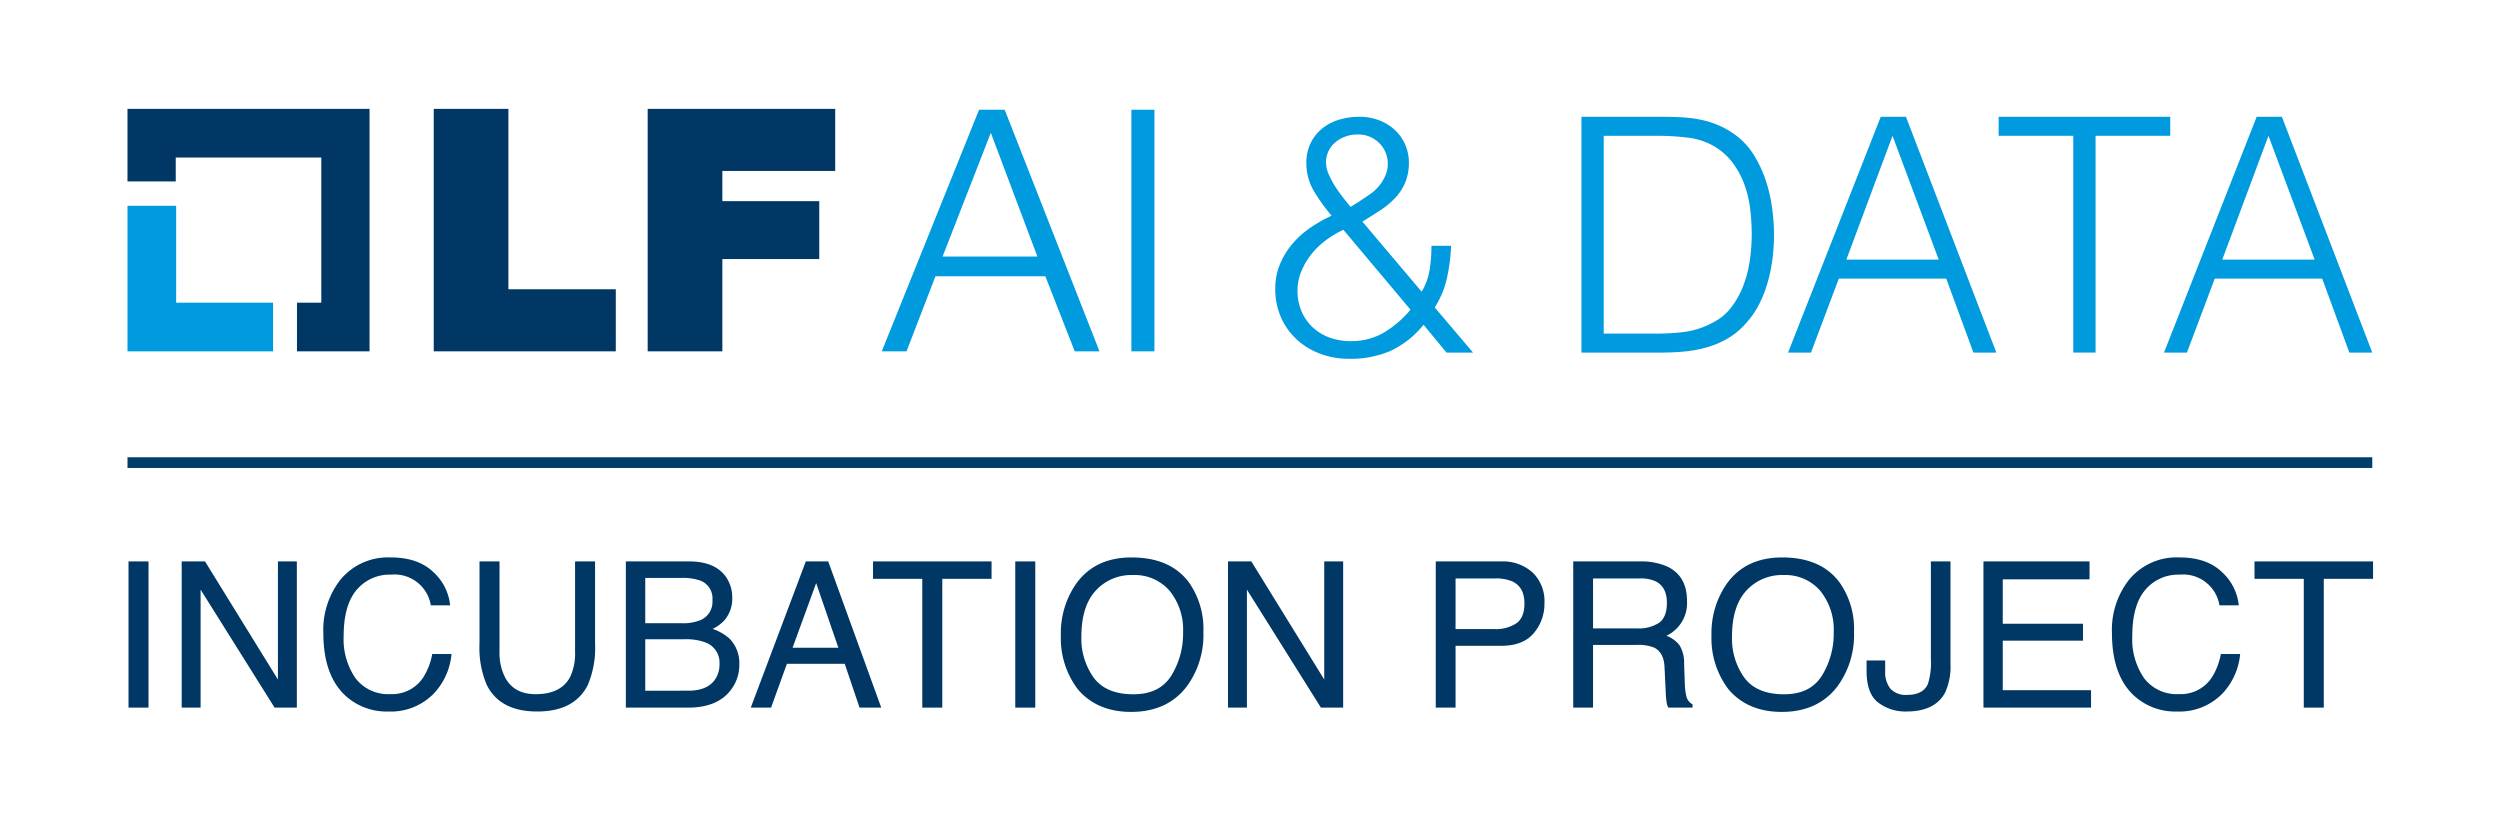 <svg id="图层_1" data-name="图层 1" xmlns="http://www.w3.org/2000/svg" viewBox="0 0 490.604 164.01"><defs><style>.cls-1{fill:#009ade;}.cls-2{fill:#003764;}.cls-3{fill:#003e69;}</style></defs><polygon class="cls-1" points="34.569 59.399 34.569 40.382 25.019 40.382 25.019 68.948 53.586 68.948 53.586 59.399 34.569 59.399"/><polygon class="cls-2" points="72.52 21.365 25.019 21.365 25.019 35.607 34.487 35.607 34.487 30.914 63.053 30.914 63.053 59.399 58.278 59.399 58.278 68.948 72.52 68.948 72.52 21.365"/><path class="cls-2" d="M85.116,21.365H99.77V56.764h21.075v12.184H85.116Z"/><path class="cls-2" d="M127.101,21.365h36.799v12.184H141.755v5.927h19.017V50.837H141.755V68.948H127.101V21.365Z"/><path class="cls-1" d="M192.137,21.53h5.022l18.605,47.419H210.907l-5.763-14.736h-21.569l-5.68,14.736h-4.857Zm-7.162,28.813h18.605l-9.138-24.286Z"/><path class="cls-1" d="M222.021,21.53h4.528V68.948h-4.528Z"/><path class="cls-1" d="M278.985,57.238a12.058,12.058,0,0,0,1.574-4.338,30.423,30.423,0,0,0,.354-4.659H284.769a36.652,36.652,0,0,1-.805,6.266,17.524,17.524,0,0,1-2.414,5.815l7.525,8.869h-5.207l-4.506-5.462a18.34,18.34,0,0,1-6.504,5.141,19.845,19.845,0,0,1-8.111,1.542,15.91,15.91,0,0,1-5.666-.996,14.091,14.091,0,0,1-4.604-2.795,12.898,12.898,0,0,1-3.09-4.338,13.711,13.711,0,0,1-1.126-5.623,12.367,12.367,0,0,1,.899-4.756,15.117,15.117,0,0,1,2.41-3.984,17.793,17.793,0,0,1,3.502-3.181,27.478,27.478,0,0,1,4.242-2.41,36.204,36.204,0,0,1-3.406-4.723,10.621,10.621,0,0,1-1.542-5.623,8.714,8.714,0,0,1,.835-3.888,8.442,8.442,0,0,1,2.249-2.86,9.57,9.57,0,0,1,3.31-1.735,13.691,13.691,0,0,1,4.017-.578,10.646,10.646,0,0,1,3.92.706,9.455,9.455,0,0,1,3.084,1.928,8.68,8.68,0,0,1,2.699,6.298,10.037,10.037,0,0,1-.739,4.017,10.29,10.29,0,0,1-1.992,3.02,16.367,16.367,0,0,1-2.924,2.41q-1.672,1.094-3.47,2.185ZM263.626,45.092a19.262,19.262,0,0,0-3.567,2.153,15.206,15.206,0,0,0-2.828,2.796,13.759,13.759,0,0,0-1.896,3.31,9.69,9.69,0,0,0-.707,3.631,10.212,10.212,0,0,0,.803,4.145,9.284,9.284,0,0,0,2.185,3.117,9.718,9.718,0,0,0,3.277,1.992,11.749,11.749,0,0,0,4.145.707,12.628,12.628,0,0,0,6.587-1.703,20.261,20.261,0,0,0,5.173-4.467Zm8.226-10.603a5.802,5.802,0,0,0-.353-5.366,5.787,5.787,0,0,0-5.109-2.732,6.897,6.897,0,0,0-2.313.386,6.493,6.493,0,0,0-1.96,1.092,5.221,5.221,0,0,0-1.382,1.735,5.098,5.098,0,0,0-.514,2.313,5.829,5.829,0,0,0,.514,2.249,15.684,15.684,0,0,0,1.253,2.378q.738,1.156,1.574,2.217.834,1.06,1.478,1.831,1.927-1.156,3.887-2.538A8.47,8.47,0,0,0,271.852,34.489Z"/><path class="cls-1" d="M310.345,69.191V22.921H326.154q1.927,0,3.791.096a25.943,25.943,0,0,1,3.663.45,18.373,18.373,0,0,1,3.503,1.06,16.523,16.523,0,0,1,3.31,1.863,14.077,14.077,0,0,1,3.792,4.081,23.736,23.736,0,0,1,2.346,5.077,29.881,29.881,0,0,1,1.221,5.398,39.673,39.673,0,0,1,.353,5.044,38.772,38.772,0,0,1-.289,4.691,30.936,30.936,0,0,1-.932,4.659,24.007,24.007,0,0,1-1.703,4.37,16.816,16.816,0,0,1-2.667,3.824,14.235,14.235,0,0,1-3.503,2.892,18.116,18.116,0,0,1-3.984,1.703,23.823,23.823,0,0,1-4.338.835q-2.25.225-4.562.225Zm4.37-3.727h10.475a41.33,41.33,0,0,0,5.558-.353,16.081,16.081,0,0,0,5.302-1.768,10.461,10.461,0,0,0,3.791-3.149,17.32,17.32,0,0,0,2.346-4.337,23.258,23.258,0,0,0,1.221-4.917,36.38,36.38,0,0,0,.354-4.948,41.693,41.693,0,0,0-.322-5.109,20.965,20.965,0,0,0-1.221-4.948,16.493,16.493,0,0,0-2.442-4.306,12.252,12.252,0,0,0-3.984-3.245,13.651,13.651,0,0,0-4.884-1.414,50.763,50.763,0,0,0-5.719-.321H314.715Z"/><path class="cls-1" d="M350.894,69.191l18.186-46.269h4.948l17.737,46.269h-4.499l-5.334-14.524H360.855l-5.463,14.524Zm11.439-18.251h18.122l-9.062-24.291Z"/><path class="cls-1" d="M392.215,22.921h33.674v3.727H411.237v42.542h-4.37v-42.542H392.215Z"/><path class="cls-1" d="M424.668,69.191l18.186-46.269h4.948l17.737,46.269h-4.499l-5.334-14.524H434.629l-5.463,14.524Zm11.439-18.251H454.229l-9.062-24.291Z"/><rect class="cls-3" x="25.02" y="89.732" width="440.52" height="2.104"/><path class="cls-2" d="M25.22,110.173H29.146v28.691H25.22Z"/><path class="cls-2" d="M35.655,110.173h4.578l14.309,23.182V110.173h3.711v28.691H53.886L39.366,115.711v23.154H35.655Z"/><path class="cls-2" d="M85.035,112.263a10.184,10.184,0,0,1,3.301,6.523H84.546a7.217,7.217,0,0,0-7.826-6.016,8.436,8.436,0,0,0-6.723,2.98Q67.437,118.734,67.437,124.89a13.451,13.451,0,0,0,2.312,8.182A8.018,8.018,0,0,0,76.646,136.209a7.249,7.249,0,0,0,6.428-3.301,12.691,12.691,0,0,0,1.746-4.57h3.789a13.021,13.021,0,0,1-3.32,7.598,11.75,11.75,0,0,1-9.113,3.691,11.94,11.94,0,0,1-8.302-3.029q-4.421-4.006-4.421-12.371a15.931,15.931,0,0,1,3.32-10.417,12.065,12.065,0,0,1,9.903-4.417Q82.061,109.392,85.035,112.263Z"/><path class="cls-2" d="M98.027,110.173v17.734a10.359,10.359,0,0,0,1.182,5.195q1.752,3.125,5.906,3.125,4.98,0,6.771-3.379a10.677,10.677,0,0,0,.965-4.941V110.173h3.926v16.113a18.584,18.584,0,0,1-1.431,8.145q-2.626,5.196-9.917,5.195-7.291,0-9.897-5.195a18.584,18.584,0,0,1-1.431-8.145V110.173Z"/><path class="cls-2" d="M122.817,110.173h12.405q5.073,0,7.216,3.008a6.924,6.924,0,0,1,1.258,4.102,6.461,6.461,0,0,1-1.543,4.453,7.535,7.535,0,0,1-2.305,1.68,9.745,9.745,0,0,1,3.301,1.895,6.875,6.875,0,0,1,1.934,5.176,7.968,7.968,0,0,1-1.749,5.02q-2.613,3.359-8.312,3.359H122.817ZM133.77,122.302a8.886,8.886,0,0,0,3.868-.684,3.93,3.93,0,0,0,2.171-3.867,3.725,3.725,0,0,0-2.309-3.789,10.491,10.491,0,0,0-3.869-.547h-7.006v8.887Zm1.313,13.242q3.608,0,5.146-2.07a5.181,5.181,0,0,0,.966-3.164,4.209,4.209,0,0,0-2.819-4.258,10.773,10.773,0,0,0-3.963-.605h-7.788v10.098Z"/><path class="cls-2" d="M158.134,110.173h4.395L172.939,138.865h-4.258L165.771,130.271H154.423l-3.105,8.594h-3.984ZM164.521,127.107l-4.355-12.676L155.537,127.107Z"/><path class="cls-2" d="M194.584,110.173v3.418h-9.668v25.273H180.991V113.591h-9.668v-3.418Z"/><path class="cls-2" d="M199.238,110.173h3.926v28.691h-3.926Z"/><path class="cls-2" d="M233.304,114.275a15.822,15.822,0,0,1,2.852,9.746,17.053,17.053,0,0,1-3.262,10.684q-3.828,5-10.918,5-6.621,0-10.41-4.375a16.518,16.518,0,0,1-3.379-10.664,16.965,16.965,0,0,1,2.891-9.961q3.71-5.313,10.977-5.312Q229.652,109.392,233.304,114.275Zm-3.428,18.288a15.69,15.69,0,0,0,2.295-8.474,12.09,12.09,0,0,0-2.646-8.151,9.029,9.029,0,0,0-7.236-3.089,9.418,9.418,0,0,0-7.266,3.06q-2.812,3.059-2.812,9.021a13.184,13.184,0,0,0,2.412,8.044q2.413,3.274,7.822,3.274Q227.582,136.248,229.876,132.563Z"/><path class="cls-2" d="M240.985,110.173H245.563l14.309,23.182V110.173h3.711v28.691h-4.366l-14.521-23.154v23.154h-3.711Z"/><path class="cls-2" d="M281.756,110.173H294.595a8.714,8.714,0,0,1,6.148,2.158,7.836,7.836,0,0,1,2.341,6.064,8.82,8.82,0,0,1-2.089,5.85q-2.089,2.49-6.394,2.49h-8.959v12.129h-3.887Zm15.075,3.945a8.355,8.355,0,0,0-3.51-.605h-7.679v9.941h7.679a7.299,7.299,0,0,0,4.218-1.113q1.619-1.113,1.619-3.926Q299.159,115.252,296.832,114.119Z"/><path class="cls-2" d="M308.734,110.173h13.042a12.807,12.807,0,0,1,5.312.957q3.97,1.835,3.97,6.777a7.058,7.058,0,0,1-4.043,6.855,5.87,5.87,0,0,1,2.529,1.797,6.455,6.455,0,0,1,.947,3.613l.137,3.848a11.807,11.807,0,0,0,.273,2.441,2.403,2.403,0,0,0,1.25,1.758v.645h-4.766a3.593,3.593,0,0,1-.312-.957,18.298,18.298,0,0,1-.195-2.266L326.644,130.857q-.133-2.812-2.03-3.77a8.187,8.187,0,0,0-3.397-.527h-8.596v12.305h-3.887Zm12.624,13.145a7.169,7.169,0,0,0,4.207-1.094q1.548-1.094,1.548-3.945,0-3.066-2.165-4.18a6.909,6.909,0,0,0-3.097-.586h-9.23V123.318Z"/><path class="cls-2" d="M360.984,114.275a15.822,15.822,0,0,1,2.852,9.746,17.053,17.053,0,0,1-3.262,10.684q-3.828,5-10.918,5-6.621,0-10.41-4.375a16.518,16.518,0,0,1-3.379-10.664,16.965,16.965,0,0,1,2.891-9.961q3.71-5.313,10.977-5.312Q357.332,109.392,360.984,114.275Zm-3.428,18.288a15.69,15.69,0,0,0,2.295-8.474,12.09,12.09,0,0,0-2.646-8.151,9.029,9.029,0,0,0-7.236-3.089,9.418,9.418,0,0,0-7.266,3.06q-2.812,3.059-2.812,9.021a13.184,13.184,0,0,0,2.412,8.044q2.413,3.274,7.822,3.274Q355.262,136.248,357.556,132.563Z"/><path class="cls-2" d="M382.766,130.31a12.139,12.139,0,0,1-1.075,5.645q-1.995,3.672-7.588,3.672a8.818,8.818,0,0,1-5.514-1.748q-2.288-1.748-2.288-6.221V129.607h3.652v2.051a5.175,5.175,0,0,0,1.047,3.525,4.138,4.138,0,0,0,3.26,1.182q3.111,0,4.071-2.129a13.849,13.849,0,0,0,.587-4.941v-19.121h3.848Z"/><path class="cls-2" d="M389.236,110.173h20.82v3.516H393.025V122.4h15.742v3.32H393.025v9.727H410.349v3.418H389.236Z"/><path class="cls-2" d="M436.038,112.263a10.184,10.184,0,0,1,3.301,6.523H435.549a7.217,7.217,0,0,0-7.826-6.016,8.436,8.436,0,0,0-6.723,2.98q-2.561,2.982-2.561,9.139a13.451,13.451,0,0,0,2.312,8.182,8.018,8.018,0,0,0,6.896,3.137,7.249,7.249,0,0,0,6.428-3.301,12.691,12.691,0,0,0,1.746-4.57h3.789a13.021,13.021,0,0,1-3.32,7.598,11.75,11.75,0,0,1-9.113,3.691,11.94,11.94,0,0,1-8.302-3.029q-4.421-4.006-4.421-12.371a15.931,15.931,0,0,1,3.32-10.417,12.065,12.065,0,0,1,9.903-4.417Q433.064,109.392,436.038,112.263Z"/><path class="cls-2" d="M465.691,110.173v3.418h-9.668v25.273h-3.926V113.591h-9.668v-3.418Z"/></svg>